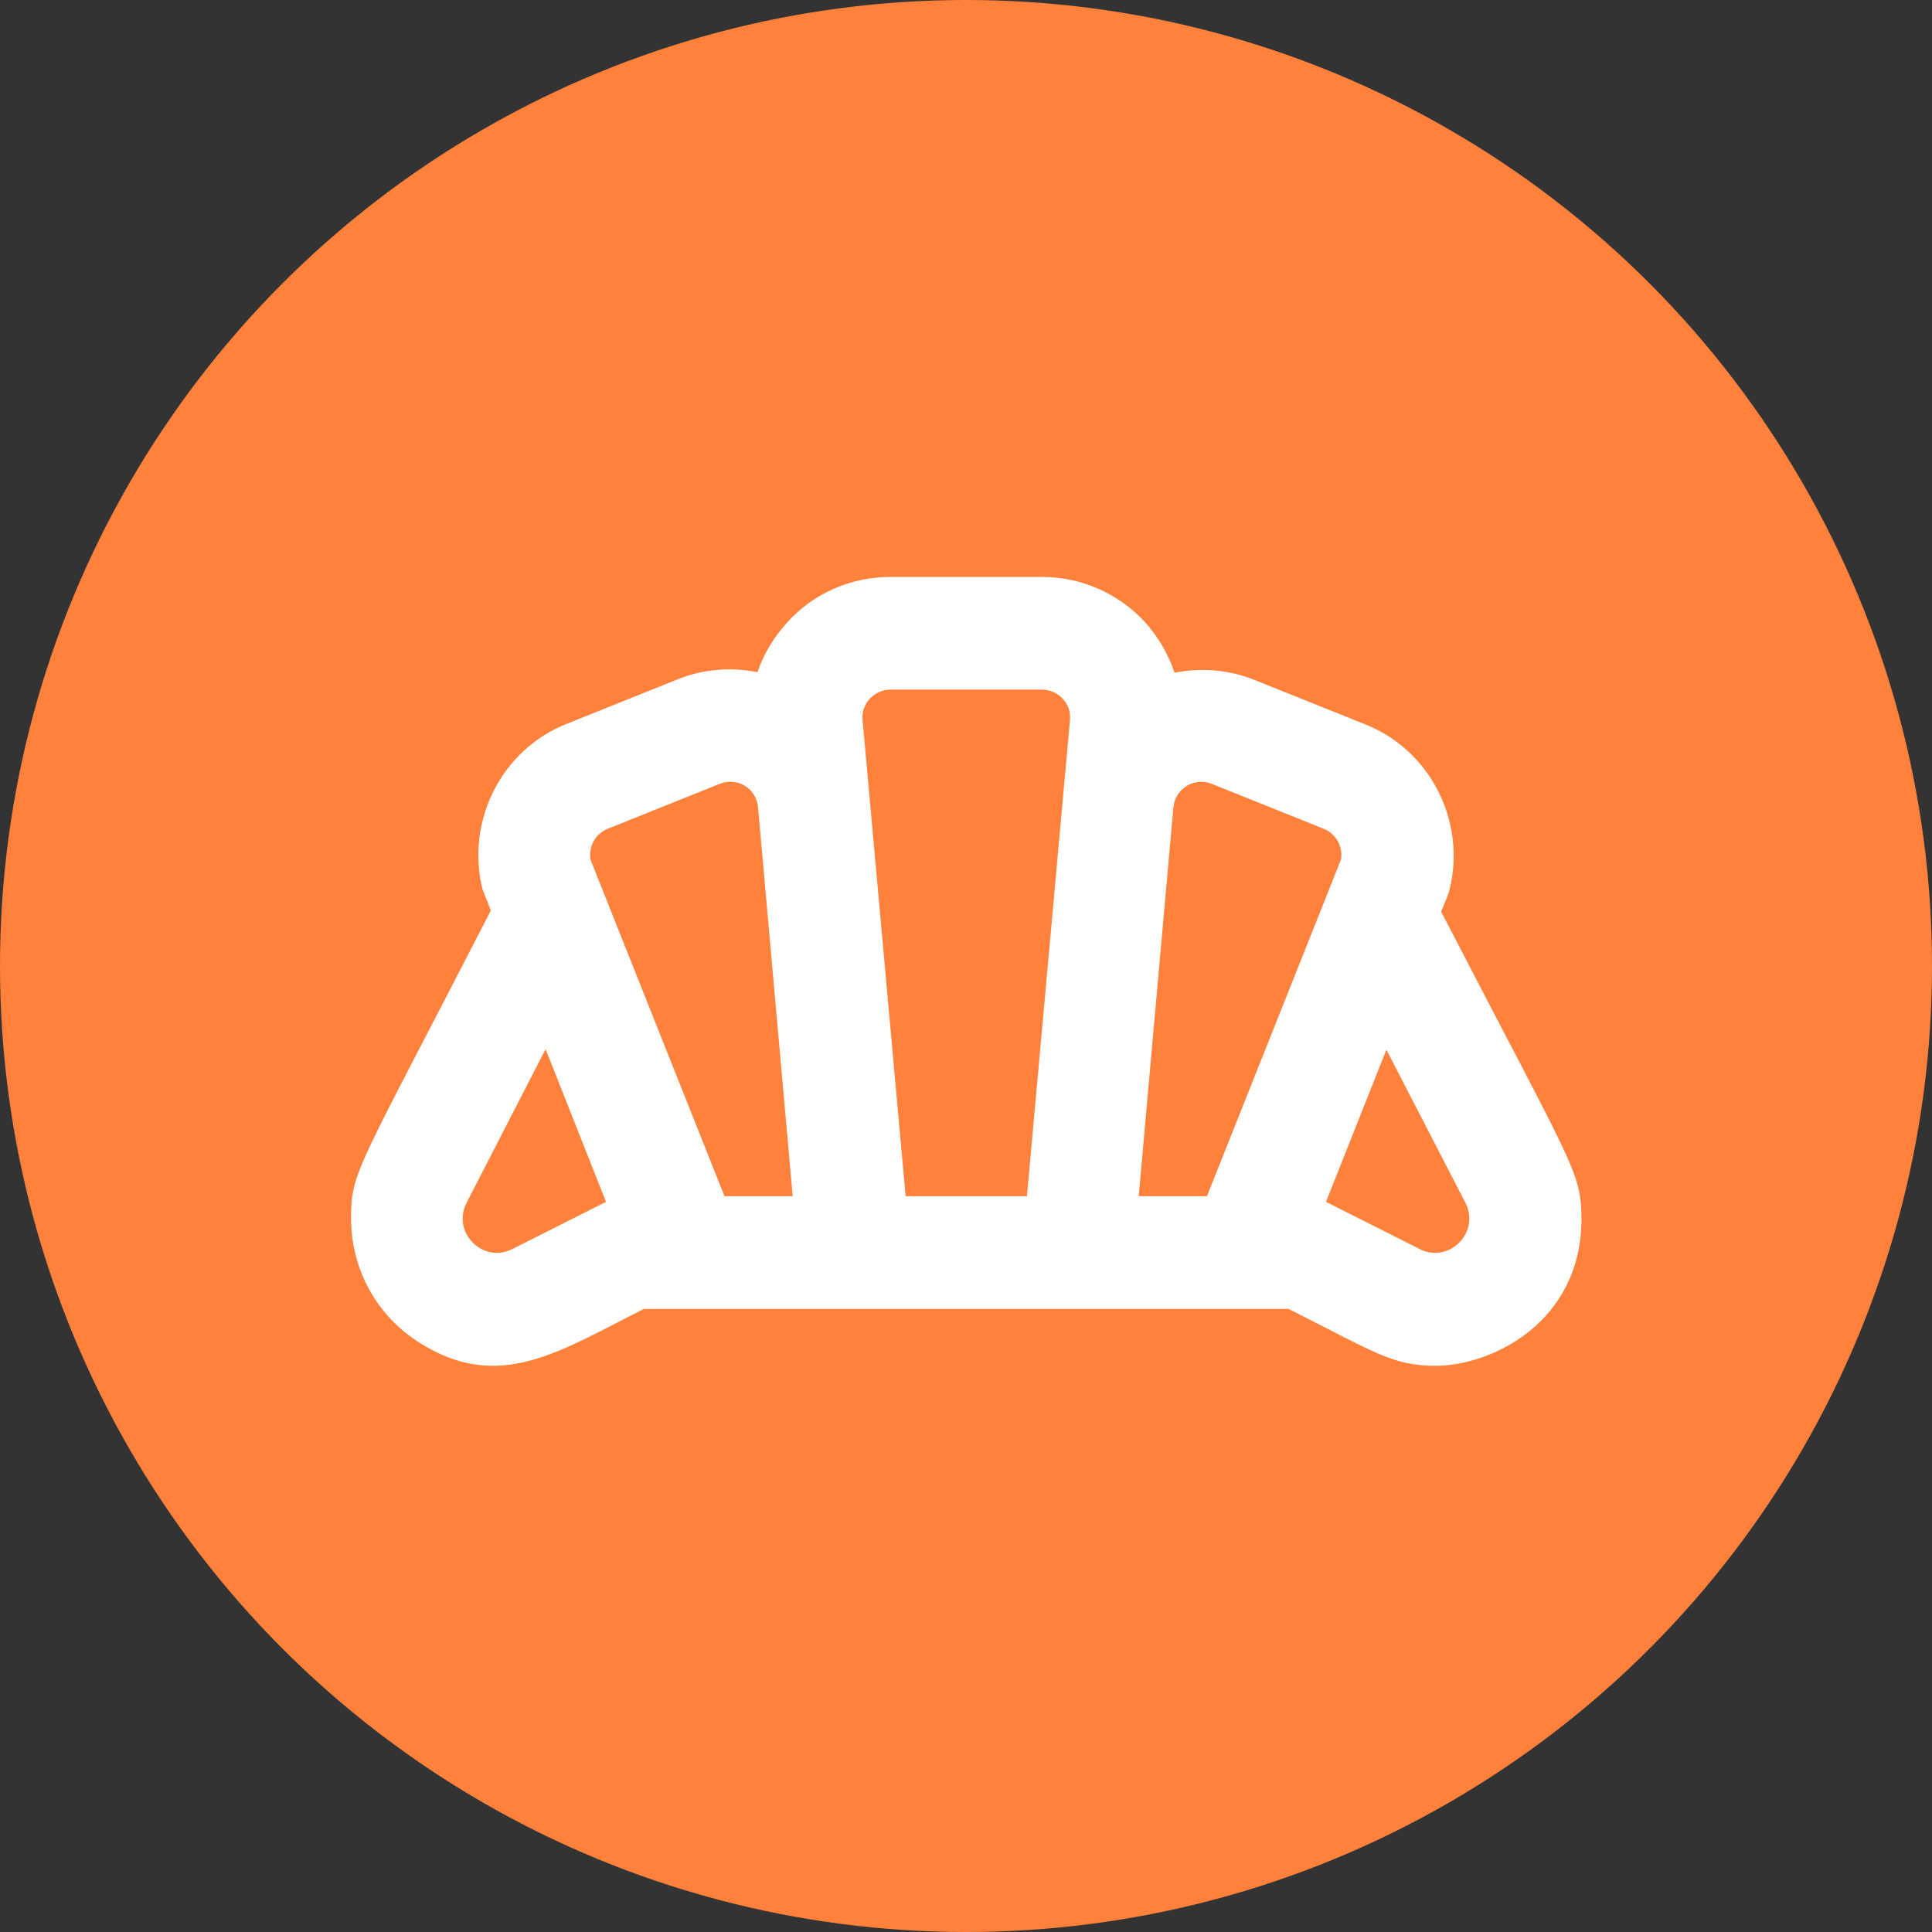 <svg width="72" height="72" viewBox="0 0 72 72" fill="none" xmlns="http://www.w3.org/2000/svg">
<rect x="0" y="0" width="72" height="72" fill="#333333" stroke="none"/>
<circle cx="36" cy="36" r="36" fill="#FF813B"/>
<g clip-path="url(#clip0_65_376)">
<path d="M53.708 33.974C53.979 33.302 53.917 33.491 54.021 33.155C54.646 30.614 53.312 27.968 50.896 27.002L46.708 25.322C45.75 24.944 44.729 24.881 43.771 25.07C43.542 24.377 43.167 23.747 42.687 23.201C41.687 22.109 40.292 21.5 38.833 21.5H33.187C31.708 21.5 30.312 22.109 29.333 23.201C28.833 23.747 28.458 24.377 28.229 25.049C27.271 24.86 26.25 24.923 25.292 25.301L21.104 26.981C18.687 27.947 17.354 30.593 17.979 33.134L18.292 33.932C13.292 43.655 13.083 43.655 13.083 45.398C13.083 47.309 14.042 49.052 15.667 50.06C18.625 51.908 20.854 50.354 24 48.779H48.021C51.187 50.375 51.896 50.9 53.5 50.9C55.583 50.9 58.937 49.283 58.937 45.419C58.917 43.634 58.667 43.571 53.708 33.974ZM52.917 46.553L49.417 44.789L51.667 39.119L54.604 44.81C55.187 45.923 54 47.099 52.917 46.553ZM42.437 44.579L43.729 30.089C43.792 29.396 44.5 28.955 45.146 29.207L49.333 30.887C49.792 31.076 50.042 31.538 49.979 32.021L44.979 44.579H42.437ZM27 44.579L22 32.021C21.937 31.538 22.187 31.076 22.646 30.887L26.833 29.207C27.479 28.955 28.187 29.375 28.25 30.089L29.542 44.579H27ZM17.396 44.81L20.333 39.098L22.583 44.789L19.083 46.553C18 47.099 16.812 45.923 17.396 44.81ZM32.146 26.834C32.083 26.183 32.625 25.7 33.187 25.7H38.833C39.396 25.7 39.937 26.183 39.875 26.834L38.271 44.579H33.75L32.146 26.834Z" fill="white"/>
</g>
<defs>
<clipPath id="clip0_65_376">
<rect width="50" height="50.4" fill="white" transform="translate(11 11)"/>
</clipPath>
</defs>
</svg>
